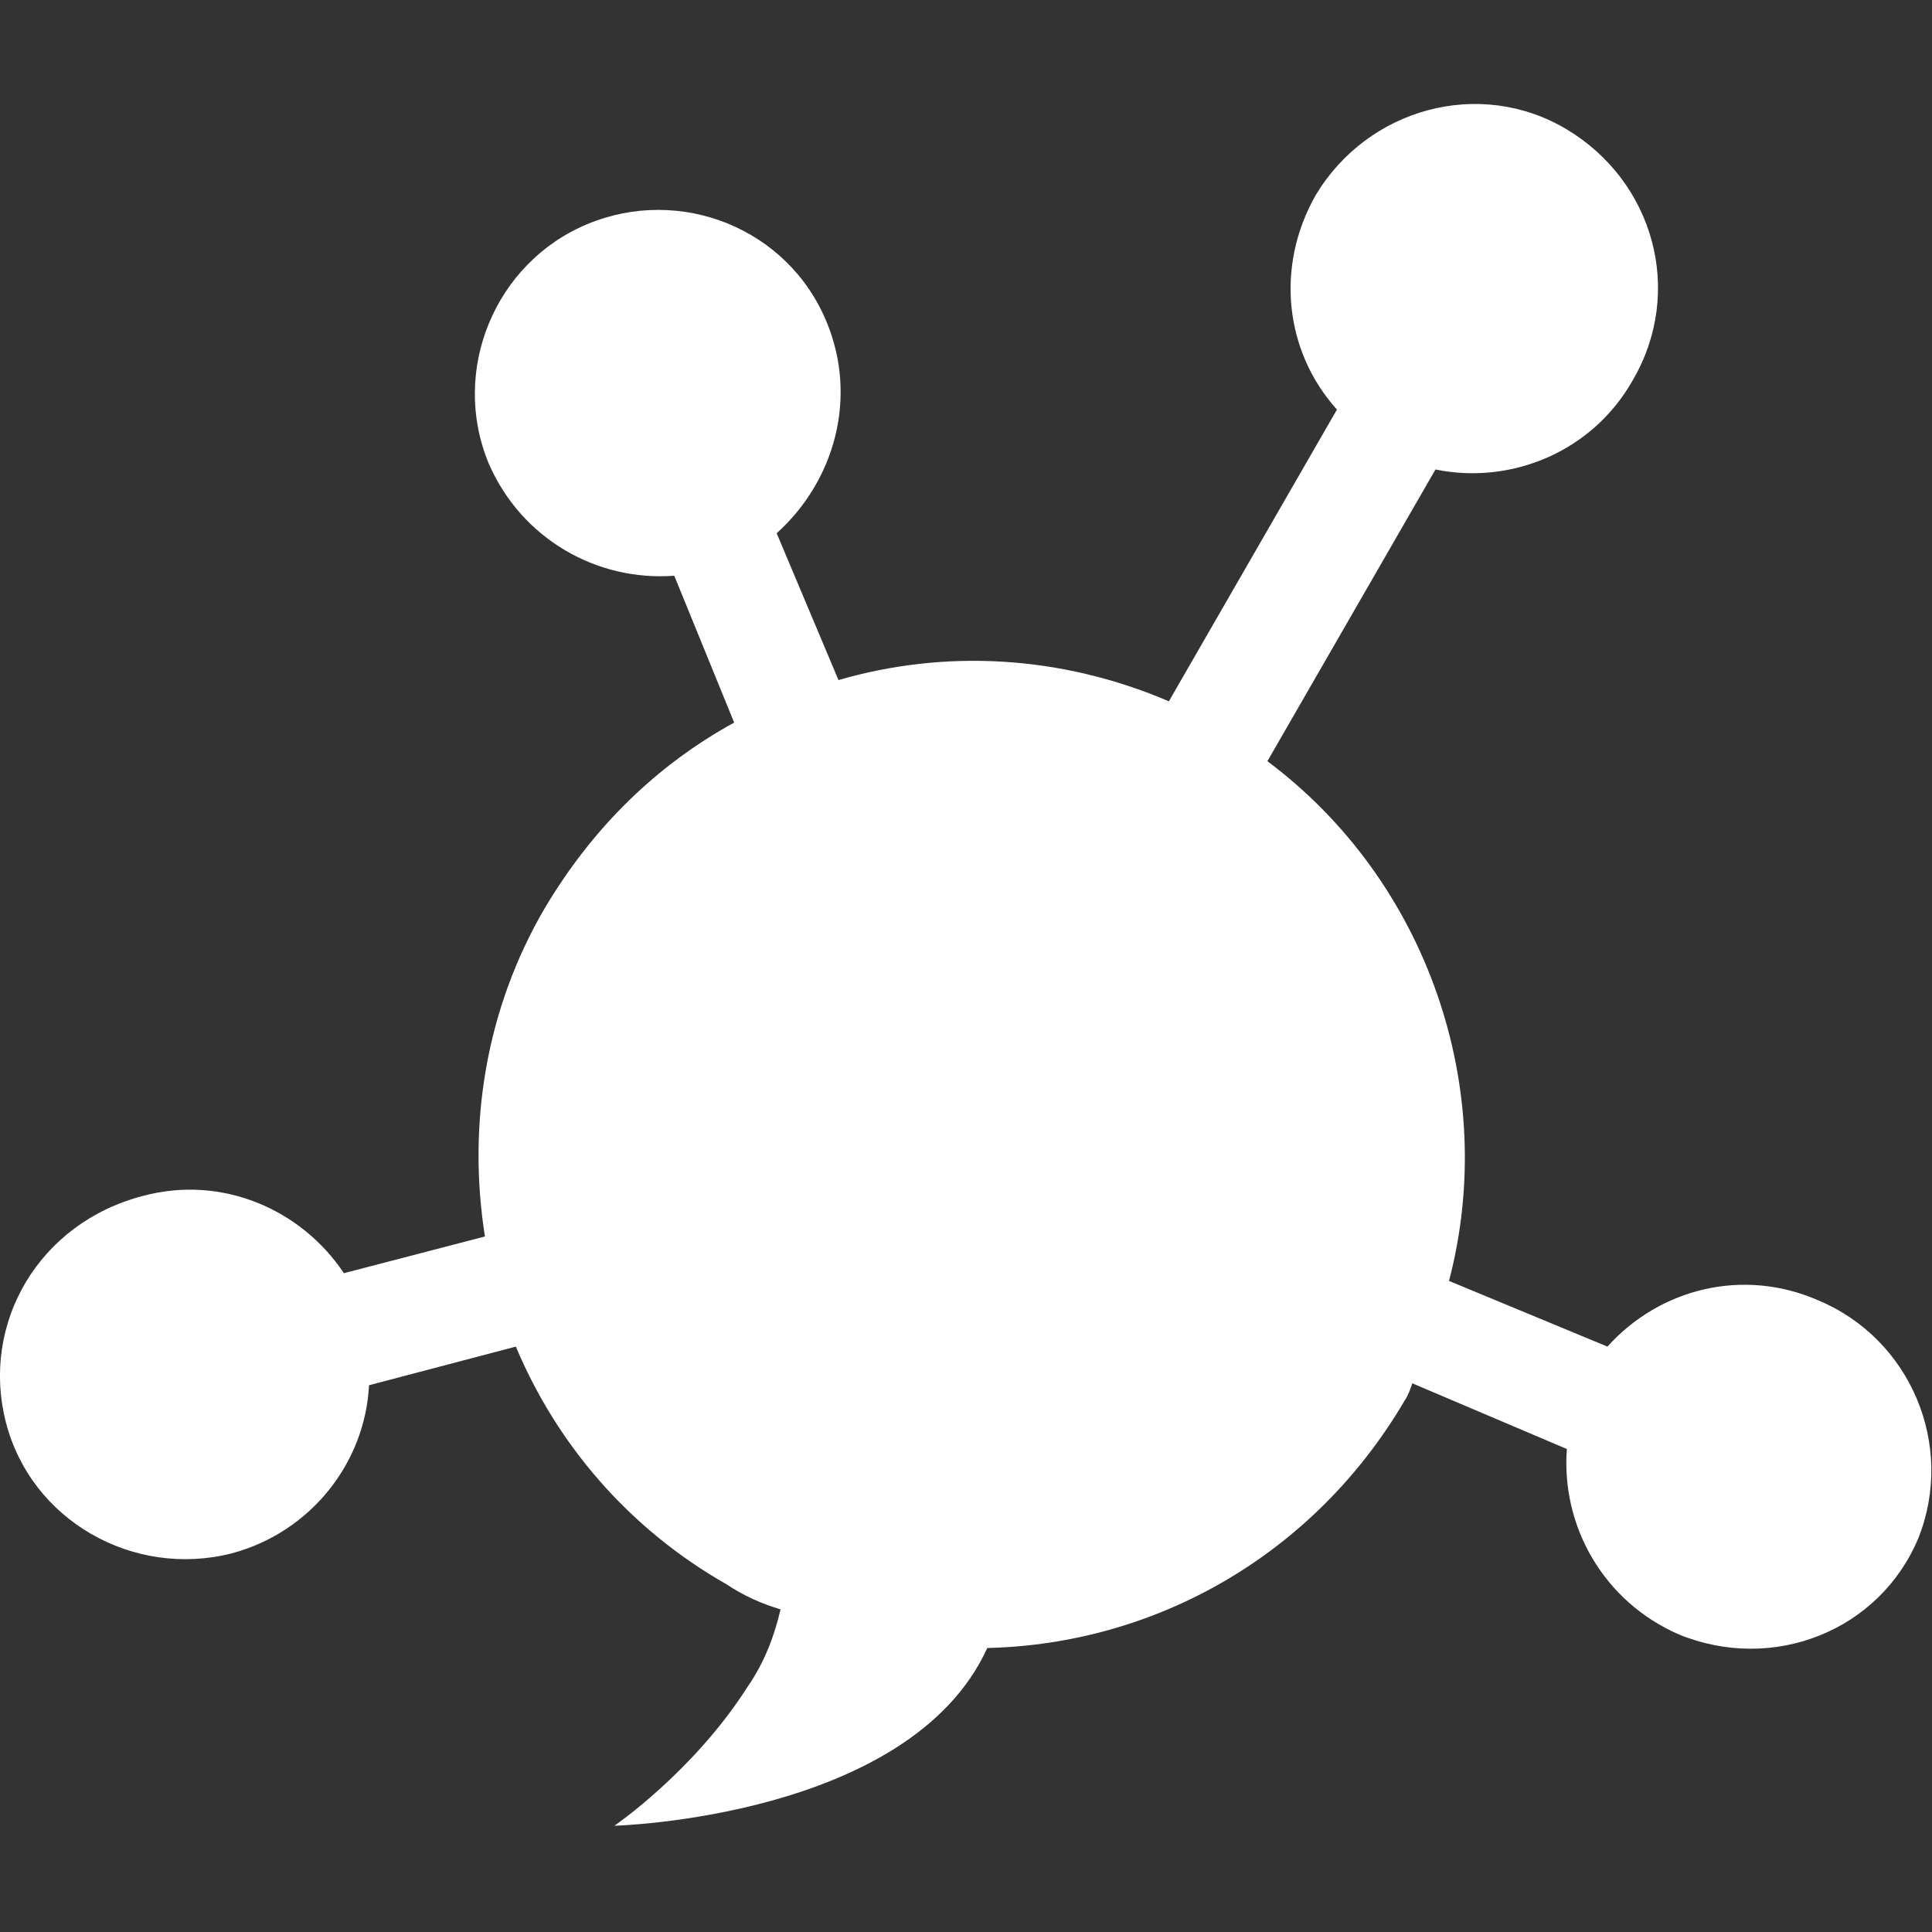 <?xml version="1.0" encoding="UTF-8"?>
<!-- Generator: Adobe Illustrator 22.0.1, SVG Export Plug-In . SVG Version: 6.00 Build 0)  -->
<svg version="1.1" id="Слой_1" xmlns="http://www.w3.org/2000/svg" xmlns:xlink="http://www.w3.org/1999/xlink" x="0px" y="0px" viewBox="0 0 100 100" style="enable-background:new 0 0 100 100;" xml:space="preserve">
<rect x="0" y="0" width="100" height="100" fill="#333333" stroke="none"/>
<path style="fill:#fff;" d="M94.1,67.3c-3.9-1.7-8.2-0.6-10.9,2.4L75,66.3c2.6-9.9-1.1-20.7-9.4-26.9l8.7-15.1c3.9,0.8,8.1-0.9,10.2-4.6  c2.7-4.6,1.1-10.3-3.4-13s-10.3-1.1-13,3.4c-2.1,3.7-1.6,8.1,1.1,11.1l-8.7,15.1c-5.6-2.4-11.6-2.7-17.1-1.1l-3.2-7.6  c3-2.7,4.2-7,2.6-10.9c-2-4.9-7.6-7.1-12.4-5.1s-7.1,7.6-5.1,12.4c1.7,3.9,5.6,6.1,9.6,5.8l3.1,7.6c-4,2.2-7.3,5.4-9.8,9.6  c-3.1,5.3-4,11.3-3.1,17l-7.3,1.9c-2.2-3.3-6.3-5.1-10.4-4C2,63.3-1,68.5,0.3,73.6s6.6,8.1,11.7,6.8c4.1-1.1,6.9-4.7,7.1-8.7l7.6-2  c2.1,5,5.8,9.4,10.9,12.3c0.9,0.6,1.8,1,2.8,1.3c-0.3,1.3-0.8,2.7-1.7,4c-2.8,4.4-6.9,7.2-6.9,7.2s15.3-0.4,19.3-9.2  c8.7-0.2,16.9-4.8,21.6-12.8c0.2-0.3,0.3-0.6,0.4-0.9l8,3.4c-0.3,4,1.9,7.9,5.8,9.6c4.9,2,10.4-0.2,12.4-5  C101.2,74.8,98.9,69.3,94.1,67.3z"/>
</svg>